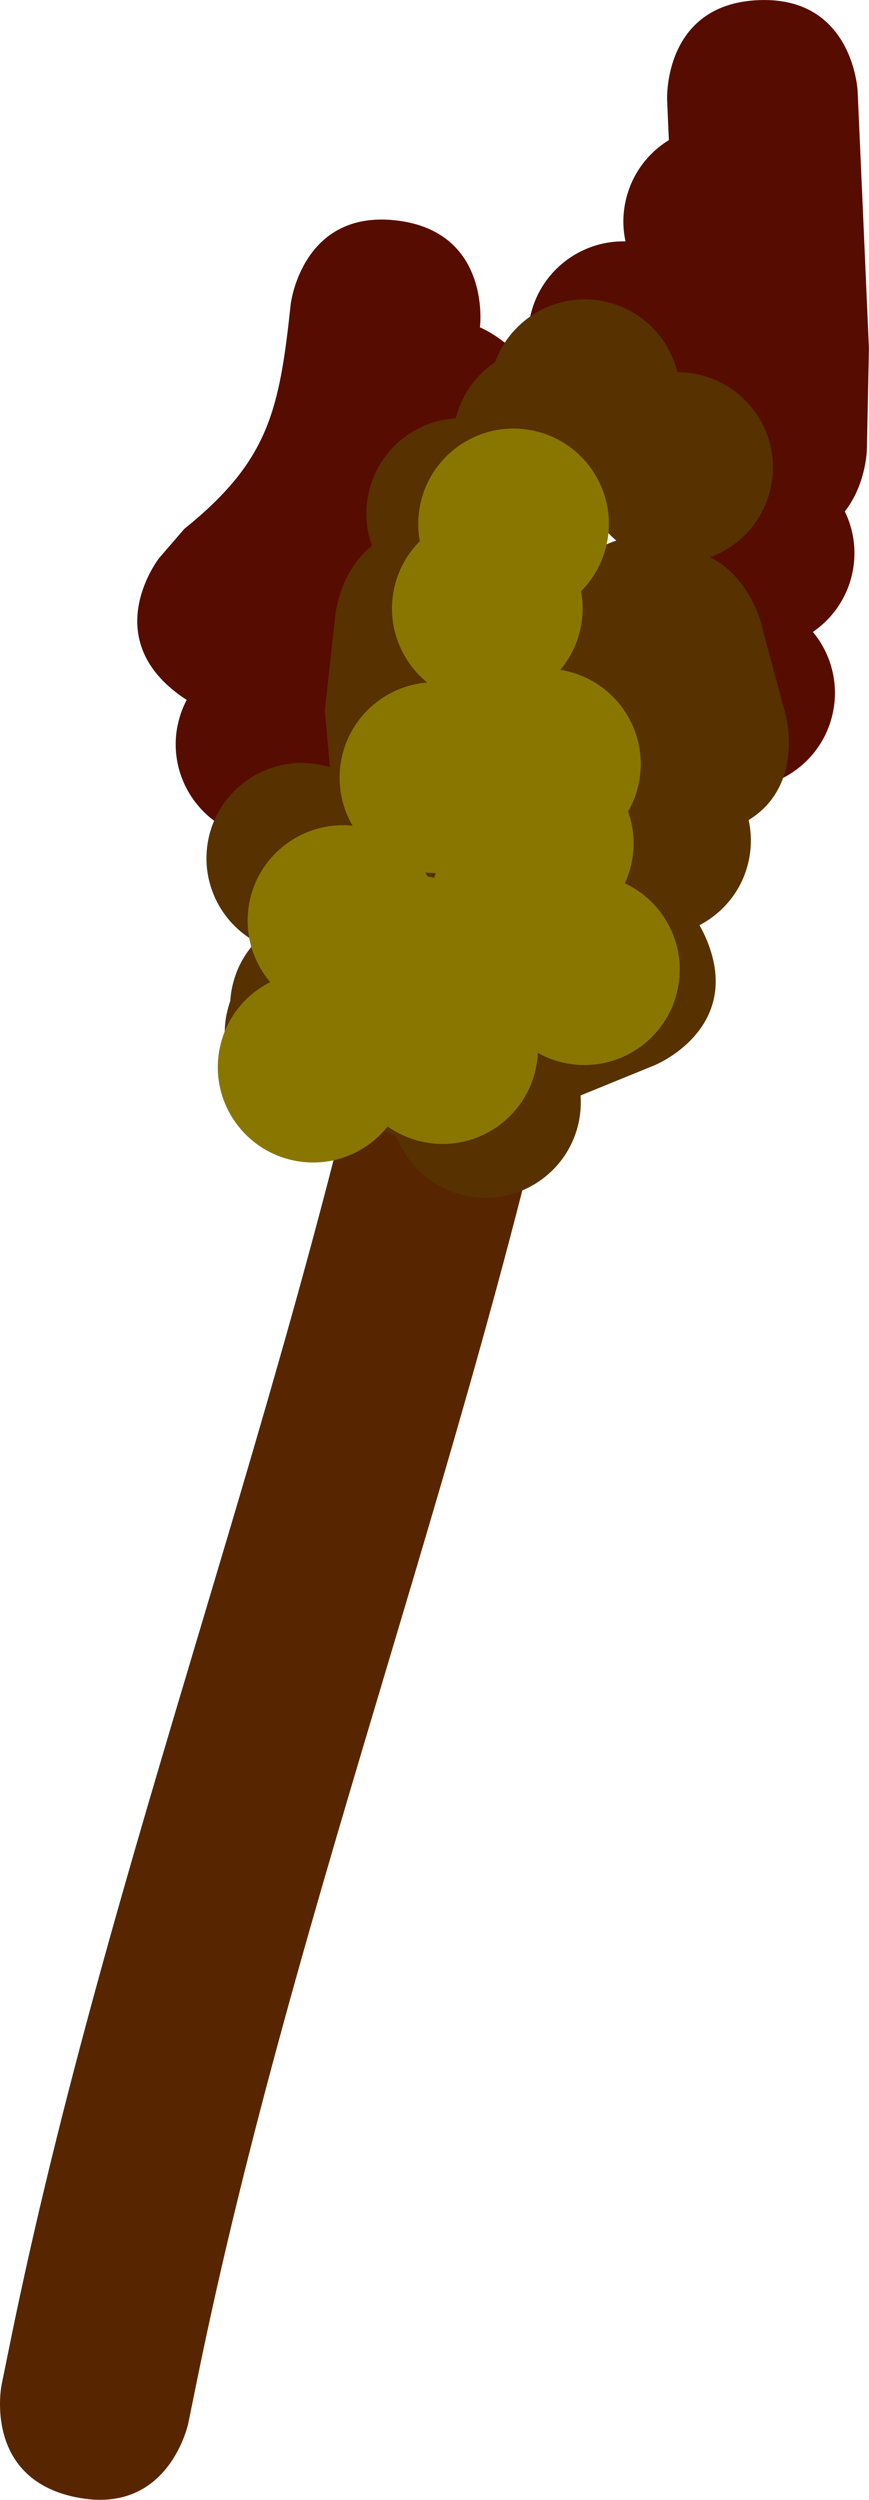 <svg version="1.1" xmlns="http://www.w3.org/2000/svg" xmlns:xlink="http://www.w3.org/1999/xlink" width="11.394" height="32.758" viewBox="0,0,11.394,32.758"><g transform="translate(-217.231,-161.036)"><g data-paper-data="{&quot;isPaintingLayer&quot;:true}" fill-rule="nonzero" stroke="none" stroke-width="0.5" stroke-linecap="butt" stroke-linejoin="miter" stroke-miterlimit="10" stroke-dasharray="" stroke-dashoffset="0" style="mix-blend-mode: normal"><g><path d="M218.227,193.76c-1.225,-0.249 -0.975,-1.474 -0.975,-1.474l0.115,-0.565c1.296,-6.365 3.694,-12.358 4.999,-18.766c0,0 0.249,-1.225 1.474,-0.975c1.225,0.249 0.975,1.474 0.975,1.474c-1.305,6.407 -3.704,12.407 -4.999,18.766l-0.115,0.565c0,0 -0.249,1.225 -1.474,0.975z" fill="#572600"/><path d="M219.561,170.538c0.024,-0.118 0.064,-0.229 0.118,-0.331c-0.049,-0.03 -0.098,-0.065 -0.148,-0.104c-0.984,-0.771 -0.213,-1.755 -0.213,-1.755l0.329,-0.381c1.109,-0.894 1.246,-1.548 1.396,-2.948c0,0 0.147,-1.241 1.388,-1.094c1.241,0.147 1.094,1.388 1.094,1.388c-0.001,0.004 -0.001,0.008 -0.002,0.012c0.103,0.046 0.209,0.11 0.318,0.195c0.984,0.771 0.213,1.755 0.213,1.755l-0.027,-0.005c-0.395,0.783 -0.79,1.566 -1.185,2.349c0,0 -0.301,0.597 -0.9,0.698c0.09,0.221 0.118,0.47 0.067,0.721c-0.138,0.676 -0.798,1.113 -1.474,0.975c-0.676,-0.138 -1.113,-0.798 -0.975,-1.474z" fill="#570c00"/><path d="M225.825,167.535c0.044,-0.217 0.142,-0.409 0.276,-0.565c-0.005,-0.058 -0.004,-0.093 -0.004,-0.093l0.001,-0.066c-0.039,-0.085 -0.069,-0.176 -0.088,-0.269c-0.251,0.139 -0.551,0.193 -0.855,0.131c-0.676,-0.138 -1.113,-0.798 -0.975,-1.474c0.123,-0.602 0.659,-1.014 1.252,-1c-0.035,-0.164 -0.038,-0.337 -0.002,-0.511c0.072,-0.353 0.286,-0.641 0.571,-0.816c-0.008,-0.177 -0.016,-0.353 -0.023,-0.53c0,0 -0.055,-1.249 1.194,-1.304c1.249,-0.055 1.304,1.194 1.304,1.194c0.05,1.123 0.099,2.245 0.148,3.368l-0.027,1.331c0,0 -0.01,0.452 -0.289,0.807c0.116,0.239 0.158,0.516 0.101,0.796c-0.068,0.332 -0.261,0.606 -0.52,0.783c0.234,0.281 0.343,0.663 0.264,1.05c-0.138,0.676 -0.798,1.113 -1.474,0.975c-0.676,-0.138 -1.113,-0.798 -0.975,-1.474c0.068,-0.332 0.261,-0.606 0.52,-0.783c-0.169,-0.204 -0.273,-0.46 -0.288,-0.732c-0.124,-0.243 -0.169,-0.528 -0.11,-0.816z" fill="#570c00"/><path d="M220.204,174.32c0.012,-0.058 0.027,-0.113 0.046,-0.167c0.004,-0.057 0.011,-0.114 0.023,-0.172c0.048,-0.235 0.158,-0.44 0.311,-0.603c-0.466,-0.257 -0.732,-0.795 -0.621,-1.344c0.138,-0.676 0.798,-1.113 1.474,-0.975c0.041,0.008 0.081,0.018 0.119,0.03l-0.066,-0.748c0.047,-0.422 0.093,-0.845 0.14,-1.267c0,0 0.062,-0.56 0.478,-0.886c-0.075,-0.208 -0.096,-0.44 -0.048,-0.673c0.115,-0.566 0.596,-0.964 1.147,-0.998c0.077,-0.312 0.267,-0.569 0.516,-0.736c0.208,-0.573 0.809,-0.922 1.424,-0.797c0.49,0.1 0.854,0.474 0.965,0.929c0.083,-0 0.168,0.008 0.253,0.025c0.676,0.138 1.113,0.798 0.975,1.474c-0.09,0.442 -0.403,0.782 -0.799,0.926c0.502,0.246 0.659,0.831 0.659,0.831l0.335,1.246c0,0 0.246,0.916 -0.488,1.367c0.036,0.166 0.04,0.341 0.004,0.518c-0.078,0.385 -0.326,0.692 -0.649,0.86c0.036,0.062 0.069,0.13 0.1,0.205c0.472,1.158 -0.686,1.629 -0.686,1.629l-0.973,0.397c0.008,0.112 0.001,0.226 -0.022,0.341c-0.138,0.676 -0.798,1.113 -1.474,0.975c-0.437,-0.089 -0.773,-0.395 -0.92,-0.784c-0.163,-0.052 -0.308,-0.135 -0.432,-0.24c-0.243,0.124 -0.529,0.17 -0.817,0.111c-0.676,-0.138 -1.113,-0.798 -0.975,-1.474zM223.015,173.5c0.088,-0.068 0.17,-0.117 0.229,-0.149c-0.026,-0.031 -0.051,-0.063 -0.074,-0.097c-0.019,-0.003 -0.038,-0.006 -0.057,-0.01c-0.32,-0.065 -0.587,-0.248 -0.764,-0.494c-0.058,0.145 -0.142,0.275 -0.245,0.385c0.17,0.094 0.313,0.225 0.421,0.38c0.157,-0.037 0.323,-0.044 0.491,-0.016zM224.434,168.825l0.556,-0.556c0,0 0.127,-0.084 0.322,-0.149c-0.085,-0.072 -0.16,-0.155 -0.223,-0.246c-0.175,0.111 -0.377,0.178 -0.59,0.191c-0.071,0.285 -0.235,0.524 -0.453,0.691c0.102,0.31 0.07,0.592 0.07,0.592c-0.004,0.038 -0.008,0.075 -0.012,0.113c0.11,-0.212 0.22,-0.424 0.331,-0.636z" fill="#573100"/><path d="M220.112,174.772c0.079,-0.39 0.332,-0.7 0.661,-0.866c-0.238,-0.282 -0.349,-0.666 -0.27,-1.056c0.129,-0.635 0.72,-1.059 1.351,-0.994c-0.15,-0.256 -0.209,-0.566 -0.145,-0.88c0.114,-0.558 0.582,-0.952 1.122,-0.997c-0.348,-0.284 -0.531,-0.748 -0.435,-1.219c0.051,-0.249 0.172,-0.465 0.339,-0.632c-0.028,-0.153 -0.028,-0.314 0.005,-0.476c0.138,-0.676 0.798,-1.113 1.474,-0.975c0.676,0.138 1.113,0.798 0.975,1.474c-0.051,0.249 -0.172,0.465 -0.339,0.632c0.028,0.153 0.028,0.314 -0.005,0.476c-0.043,0.212 -0.138,0.401 -0.268,0.555c0.018,0.003 0.037,0.006 0.055,0.01c0.676,0.138 1.113,0.798 0.975,1.474c-0.027,0.135 -0.076,0.26 -0.141,0.373c0.074,0.207 0.094,0.436 0.047,0.667c-0.02,0.096 -0.05,0.187 -0.089,0.273c0.511,0.239 0.812,0.804 0.694,1.381c-0.138,0.676 -0.798,1.113 -1.474,0.975c-0.13,-0.026 -0.251,-0.072 -0.361,-0.134c-0.003,0.064 -0.011,0.128 -0.024,0.193c-0.138,0.676 -0.798,1.113 -1.474,0.975c-0.175,-0.036 -0.334,-0.106 -0.471,-0.203c-0.284,0.355 -0.751,0.543 -1.227,0.446c-0.676,-0.138 -1.113,-0.798 -0.975,-1.474zM222.903,172.534c0.008,0.002 0.015,0.003 0.022,0.005c0.006,-0.021 0.013,-0.043 0.02,-0.063c-0.046,0 -0.092,-0.002 -0.138,-0.007c0.01,0.018 0.02,0.035 0.03,0.053c0.022,0.003 0.044,0.007 0.066,0.012z" fill="#897600"/></g></g></g></svg>